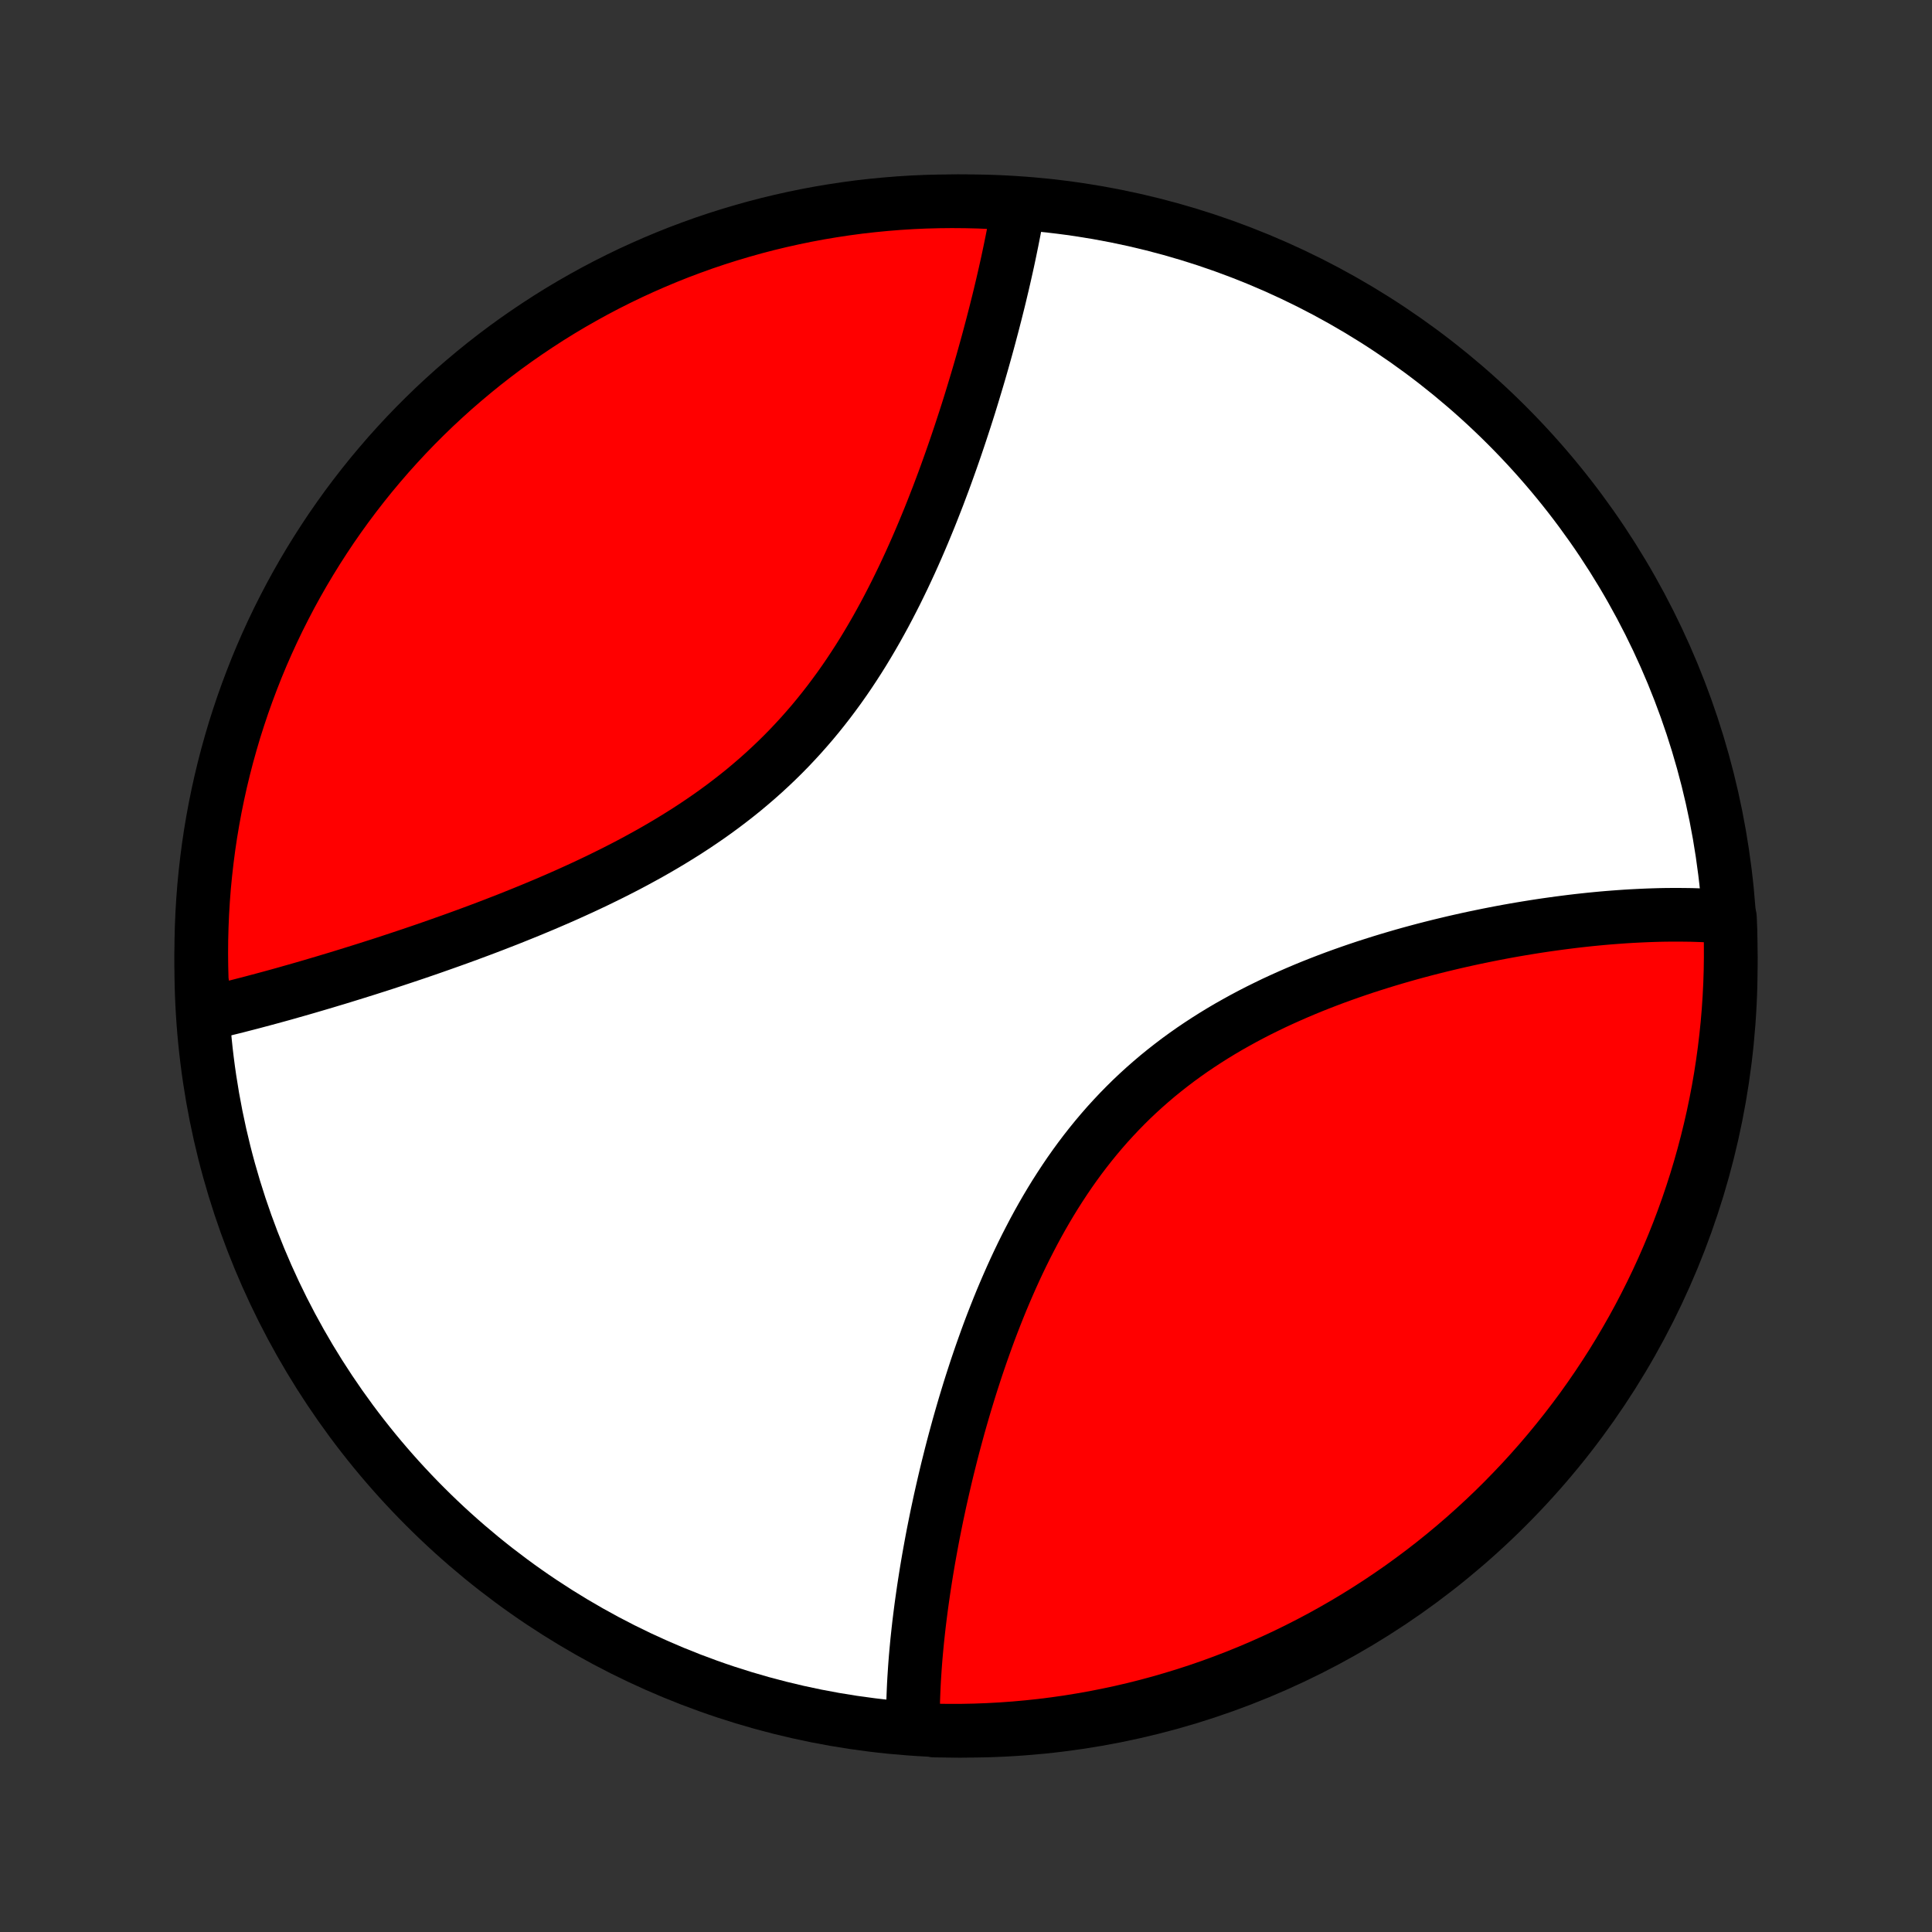 <?xml version="1.0" encoding="utf-8" standalone="no"?>
<!DOCTYPE svg PUBLIC "-//W3C//DTD SVG 1.1//EN"
  "http://www.w3.org/Graphics/SVG/1.1/DTD/svg11.dtd">
<!-- Created with matplotlib (http://matplotlib.org/) -->
<svg height="72pt" version="1.1" viewBox="0 0 72 72" width="72pt" xmlns="http://www.w3.org/2000/svg" xmlns:xlink="http://www.w3.org/1999/xlink">
 <rect x="0" y="0" width="72" height="72" fill="#333333" stroke="none"/>
 <defs>
  <style type="text/css">
*{stroke-linecap:butt;stroke-linejoin:round;}
  </style>
 </defs>
 <g id="figure_1">
  <g id="patch_1">
   <path d="
M0 72
L72 72
L72 0
L0 0
z
" style="fill:none;"/>
  </g>
  <g id="axes_1">
   <g id="PatchCollection_1">
    <defs>
     <path d="
M36 -7.5
C43.558 -7.5 50.808 -10.503 56.153 -15.848
C61.497 -21.192 64.5 -28.442 64.5 -36
C64.5 -43.558 61.497 -50.808 56.153 -56.153
C50.808 -61.497 43.558 -64.5 36 -64.5
C28.442 -64.5 21.192 -61.497 15.848 -56.153
C10.503 -50.808 7.5 -43.558 7.5 -36
C7.5 -28.442 10.503 -21.192 15.848 -15.848
C21.192 -10.503 28.442 -7.5 36 -7.5
z
" id="C0_0_a811fe30f3"/>
     <path d="
M34.026 -7.684
L34.023 -7.873
L34.022 -8.064
L34.023 -8.255
L34.029 -8.448
L34.033 -8.642
L34.04 -8.836
L34.048 -9.032
L34.057 -9.229
L34.068 -9.428
L34.081 -9.627
L34.094 -9.828
L34.109 -10.03
L34.125 -10.233
L34.143 -10.437
L34.162 -10.643
L34.182 -10.85
L34.204 -11.058
L34.227 -11.268
L34.251 -11.479
L34.277 -11.691
L34.304 -11.905
L34.332 -12.121
L34.362 -12.338
L34.393 -12.556
L34.425 -12.777
L34.459 -12.998
L34.494 -13.221
L34.53 -13.446
L34.568 -13.673
L34.607 -13.901
L34.648 -14.131
L34.69 -14.362
L34.733 -14.595
L34.778 -14.831
L34.825 -15.067
L34.873 -15.306
L34.922 -15.546
L34.974 -15.788
L35.026 -16.032
L35.081 -16.278
L35.137 -16.525
L35.195 -16.775
L35.254 -17.026
L35.315 -17.279
L35.379 -17.534
L35.443 -17.79
L35.51 -18.049
L35.579 -18.309
L35.65 -18.571
L35.722 -18.835
L35.797 -19.1
L35.874 -19.367
L35.953 -19.636
L36.035 -19.907
L36.118 -20.179
L36.204 -20.452
L36.293 -20.727
L36.383 -21.003
L36.477 -21.281
L36.573 -21.56
L36.672 -21.84
L36.773 -22.121
L36.877 -22.404
L36.984 -22.686
L37.095 -22.97
L37.208 -23.255
L37.324 -23.54
L37.444 -23.825
L37.567 -24.11
L37.693 -24.396
L37.823 -24.682
L37.956 -24.967
L38.093 -25.252
L38.234 -25.537
L38.379 -25.82
L38.527 -26.103
L38.679 -26.384
L38.836 -26.665
L38.997 -26.944
L39.162 -27.221
L39.331 -27.496
L39.505 -27.768
L39.683 -28.039
L39.865 -28.307
L40.052 -28.572
L40.244 -28.835
L40.44 -29.094
L40.641 -29.35
L40.846 -29.602
L41.056 -29.851
L41.27 -30.096
L41.489 -30.336
L41.712 -30.573
L41.939 -30.805
L42.171 -31.034
L42.407 -31.257
L42.647 -31.476
L42.891 -31.69
L43.138 -31.9
L43.39 -32.105
L43.645 -32.305
L43.903 -32.501
L44.164 -32.691
L44.428 -32.877
L44.696 -33.058
L44.965 -33.234
L45.237 -33.406
L45.511 -33.573
L45.788 -33.736
L46.066 -33.893
L46.345 -34.047
L46.626 -34.196
L46.908 -34.341
L47.192 -34.481
L47.475 -34.618
L47.76 -34.75
L48.045 -34.878
L48.331 -35.003
L48.616 -35.124
L48.901 -35.241
L49.186 -35.354
L49.471 -35.464
L49.755 -35.571
L50.039 -35.674
L50.322 -35.774
L50.604 -35.871
L50.885 -35.965
L51.166 -36.055
L51.444 -36.143
L51.722 -36.228
L51.998 -36.31
L52.273 -36.39
L52.547 -36.467
L52.819 -36.541
L53.089 -36.613
L53.358 -36.682
L53.625 -36.749
L53.89 -36.813
L54.154 -36.876
L54.416 -36.936
L54.676 -36.994
L54.934 -37.05
L55.19 -37.103
L55.444 -37.155
L55.697 -37.205
L55.948 -37.253
L56.197 -37.299
L56.444 -37.343
L56.689 -37.385
L56.932 -37.425
L57.173 -37.464
L57.413 -37.501
L57.65 -37.536
L57.886 -37.569
L58.12 -37.601
L58.352 -37.631
L58.583 -37.66
L58.811 -37.687
L59.038 -37.712
L59.263 -37.736
L59.487 -37.758
L59.709 -37.779
L59.928 -37.798
L60.147 -37.815
L60.364 -37.831
L60.579 -37.846
L60.792 -37.859
L61.005 -37.87
L61.215 -37.88
L61.424 -37.889
L61.632 -37.896
L61.838 -37.902
L62.042 -37.906
L62.246 -37.908
L62.448 -37.909
L62.648 -37.908
L62.847 -37.906
L63.045 -37.903
L63.242 -37.897
L63.437 -37.89
L63.631 -37.882
L63.824 -37.871
L64.015 -37.859
L64.206 -37.846
L64.395 -37.831
L64.469 -37.813
L64.488 -37.32
L64.498 -36.823
L64.499 -36.325
L64.492 -35.828
L64.476 -35.331
L64.451 -34.834
L64.418 -34.337
L64.376 -33.84
L64.325 -33.345
L64.266 -32.85
L64.198 -32.356
L64.122 -31.863
L64.037 -31.372
L63.943 -30.882
L63.841 -30.393
L63.73 -29.906
L63.611 -29.422
L63.484 -28.939
L63.348 -28.458
L63.204 -27.979
L63.051 -27.503
L62.891 -27.03
L62.722 -26.559
L62.545 -26.091
L62.36 -25.626
L62.167 -25.165
L61.966 -24.706
L61.757 -24.251
L61.54 -23.8
L61.315 -23.352
L61.083 -22.908
L60.843 -22.468
L60.595 -22.033
L60.34 -21.601
L60.078 -21.174
L59.808 -20.752
L59.531 -20.334
L59.247 -19.921
L58.956 -19.512
L58.657 -19.109
L58.352 -18.711
L58.04 -18.319
L57.721 -17.931
L57.396 -17.549
L57.064 -17.173
L56.726 -16.802
L56.381 -16.438
L56.031 -16.079
L55.674 -15.726
L55.311 -15.38
L54.942 -15.04
L54.568 -14.706
L54.187 -14.378
L53.802 -14.058
L53.41 -13.743
L53.014 -13.436
L52.612 -13.136
L52.206 -12.842
L51.794 -12.556
L51.378 -12.277
L50.957 -12.005
L50.531 -11.74
L50.101 -11.483
L49.666 -11.233
L49.228 -10.99
L48.785 -10.756
L48.339 -10.529
L47.889 -10.309
L47.435 -10.098
L46.977 -9.894
L46.517 -9.699
L46.053 -9.511
L45.586 -9.332
L45.116 -9.16
L44.643 -8.997
L44.168 -8.842
L43.69 -8.696
L43.21 -8.557
L42.728 -8.427
L42.243 -8.305
L41.757 -8.192
L41.269 -8.088
L40.779 -7.991
L40.288 -7.904
L39.796 -7.824
L39.303 -7.754
L38.808 -7.692
L38.313 -7.639
L37.816 -7.594
L37.32 -7.558
L36.823 -7.531
L36.325 -7.512
L35.828 -7.502
L35.331 -7.501
L34.834 -7.508
z
" id="C0_1_ddc6b8807c"/>
     <path d="
M7.695 -34.223
L7.881 -34.266
L8.068 -34.311
L8.257 -34.356
L8.446 -34.403
L8.637 -34.45
L8.83 -34.498
L9.023 -34.548
L9.218 -34.598
L9.414 -34.649
L9.612 -34.702
L9.811 -34.755
L10.012 -34.809
L10.214 -34.864
L10.418 -34.92
L10.623 -34.977
L10.829 -35.036
L11.038 -35.095
L11.248 -35.155
L11.459 -35.216
L11.673 -35.279
L11.887 -35.342
L12.104 -35.406
L12.322 -35.472
L12.543 -35.538
L12.765 -35.606
L12.988 -35.675
L13.214 -35.745
L13.441 -35.816
L13.671 -35.888
L13.902 -35.962
L14.135 -36.036
L14.37 -36.112
L14.606 -36.19
L14.845 -36.269
L15.086 -36.349
L15.328 -36.43
L15.573 -36.513
L15.819 -36.597
L16.068 -36.683
L16.318 -36.771
L16.57 -36.86
L16.824 -36.95
L17.08 -37.042
L17.338 -37.136
L17.598 -37.232
L17.859 -37.329
L18.122 -37.428
L18.387 -37.529
L18.654 -37.633
L18.922 -37.737
L19.192 -37.845
L19.463 -37.954
L19.736 -38.065
L20.01 -38.179
L20.285 -38.294
L20.562 -38.413
L20.839 -38.533
L21.118 -38.656
L21.397 -38.782
L21.678 -38.91
L21.958 -39.041
L22.24 -39.175
L22.521 -39.312
L22.803 -39.451
L23.085 -39.594
L23.367 -39.739
L23.648 -39.888
L23.929 -40.041
L24.21 -40.196
L24.489 -40.355
L24.768 -40.518
L25.045 -40.684
L25.321 -40.854
L25.596 -41.027
L25.869 -41.205
L26.139 -41.386
L26.408 -41.571
L26.674 -41.76
L26.937 -41.953
L27.198 -42.151
L27.456 -42.352
L27.711 -42.557
L27.962 -42.767
L28.211 -42.981
L28.455 -43.198
L28.696 -43.42
L28.933 -43.645
L29.167 -43.875
L29.396 -44.108
L29.621 -44.346
L29.842 -44.586
L30.059 -44.831
L30.272 -45.078
L30.48 -45.329
L30.684 -45.583
L30.884 -45.84
L31.079 -46.1
L31.271 -46.362
L31.458 -46.627
L31.641 -46.894
L31.819 -47.163
L31.994 -47.434
L32.165 -47.707
L32.331 -47.981
L32.494 -48.257
L32.653 -48.533
L32.808 -48.811
L32.96 -49.089
L33.108 -49.368
L33.252 -49.647
L33.394 -49.927
L33.531 -50.206
L33.666 -50.485
L33.797 -50.764
L33.926 -51.043
L34.051 -51.321
L34.174 -51.599
L34.293 -51.875
L34.41 -52.151
L34.524 -52.426
L34.636 -52.699
L34.745 -52.972
L34.851 -53.243
L34.956 -53.512
L35.057 -53.781
L35.157 -54.047
L35.254 -54.312
L35.349 -54.576
L35.442 -54.837
L35.533 -55.097
L35.622 -55.355
L35.709 -55.612
L35.794 -55.866
L35.877 -56.119
L35.959 -56.37
L36.039 -56.619
L36.117 -56.865
L36.193 -57.111
L36.267 -57.353
L36.34 -57.595
L36.412 -57.834
L36.482 -58.071
L36.55 -58.306
L36.617 -58.539
L36.682 -58.771
L36.746 -59
L36.809 -59.228
L36.87 -59.454
L36.929 -59.677
L36.988 -59.899
L37.045 -60.12
L37.101 -60.338
L37.155 -60.554
L37.209 -60.769
L37.261 -60.982
L37.311 -61.193
L37.361 -61.403
L37.409 -61.611
L37.456 -61.817
L37.502 -62.022
L37.547 -62.225
L37.59 -62.426
L37.632 -62.626
L37.673 -62.825
L37.713 -63.021
L37.752 -63.217
L37.79 -63.411
L37.826 -63.603
L37.861 -63.794
L37.895 -63.984
L37.928 -64.172
L37.468 -64.36
L36.971 -64.462
L36.474 -64.484
L35.977 -64.496
L35.479 -64.5
L34.982 -64.495
L34.485 -64.482
L33.989 -64.46
L33.493 -64.429
L32.998 -64.389
L32.503 -64.341
L32.01 -64.285
L31.518 -64.219
L31.028 -64.145
L30.539 -64.063
L30.052 -63.972
L29.566 -63.872
L29.082 -63.764
L28.601 -63.648
L28.122 -63.523
L27.645 -63.389
L27.171 -63.248
L26.699 -63.098
L26.23 -62.94
L25.765 -62.773
L25.302 -62.599
L24.843 -62.416
L24.387 -62.225
L23.934 -62.026
L23.485 -61.82
L23.04 -61.605
L22.599 -61.383
L22.162 -61.153
L21.73 -60.915
L21.301 -60.67
L20.877 -60.417
L20.458 -60.157
L20.044 -59.889
L19.634 -59.614
L19.229 -59.332
L18.829 -59.043
L18.435 -58.747
L18.046 -58.444
L17.663 -58.134
L17.285 -57.817
L16.912 -57.494
L16.546 -57.164
L16.185 -56.828
L15.831 -56.485
L15.482 -56.136
L15.14 -55.781
L14.805 -55.42
L14.475 -55.053
L14.153 -54.68
L13.836 -54.301
L13.527 -53.917
L13.225 -53.528
L12.929 -53.133
L12.641 -52.733
L12.359 -52.328
L12.085 -51.917
L11.818 -51.502
L11.559 -51.083
L11.306 -50.658
L11.062 -50.23
L10.825 -49.797
L10.596 -49.359
L10.374 -48.918
L10.16 -48.472
L9.954 -48.023
L9.756 -47.571
L9.566 -47.114
L9.385 -46.654
L9.211 -46.191
L9.045 -45.725
L8.888 -45.256
L8.738 -44.785
L8.598 -44.31
L8.465 -43.833
L8.341 -43.354
L8.225 -42.872
L8.118 -42.388
L8.019 -41.903
L7.929 -41.415
L7.847 -40.926
L7.774 -40.435
L7.71 -39.943
L7.654 -39.45
L7.606 -38.956
L7.568 -38.461
L7.538 -37.965
L7.517 -37.468
L7.504 -36.971
L7.5 -36.474
L7.505 -35.977
L7.518 -35.479
z
" id="C0_2_d00b46c462"/>
    </defs>
    <g clip-path="url(#p1bffca34e9)">
     <use style="fill:#ffffff;stroke:#000000;stroke-width:2.0;" x="0.0" xlink:href="#C0_0_a811fe30f3" y="72.0"/>
    </g>
    <g clip-path="url(#p1bffca34e9)">
     <use style="fill:#ff0000;stroke:#000000;stroke-width:2.0;" x="0.0" xlink:href="#C0_1_ddc6b8807c" y="72.0"/>
    </g>
    <g clip-path="url(#p1bffca34e9)">
     <use style="fill:#ff0000;stroke:#000000;stroke-width:2.0;" x="0.0" xlink:href="#C0_2_d00b46c462" y="72.0"/>
    </g>
   </g>
  </g>
 </g>
 <defs>
  <clipPath id="p1bffca34e9">
   <rect height="72.0" width="72.0" x="0.0" y="0.0"/>
  </clipPath>
 </defs>
</svg>
